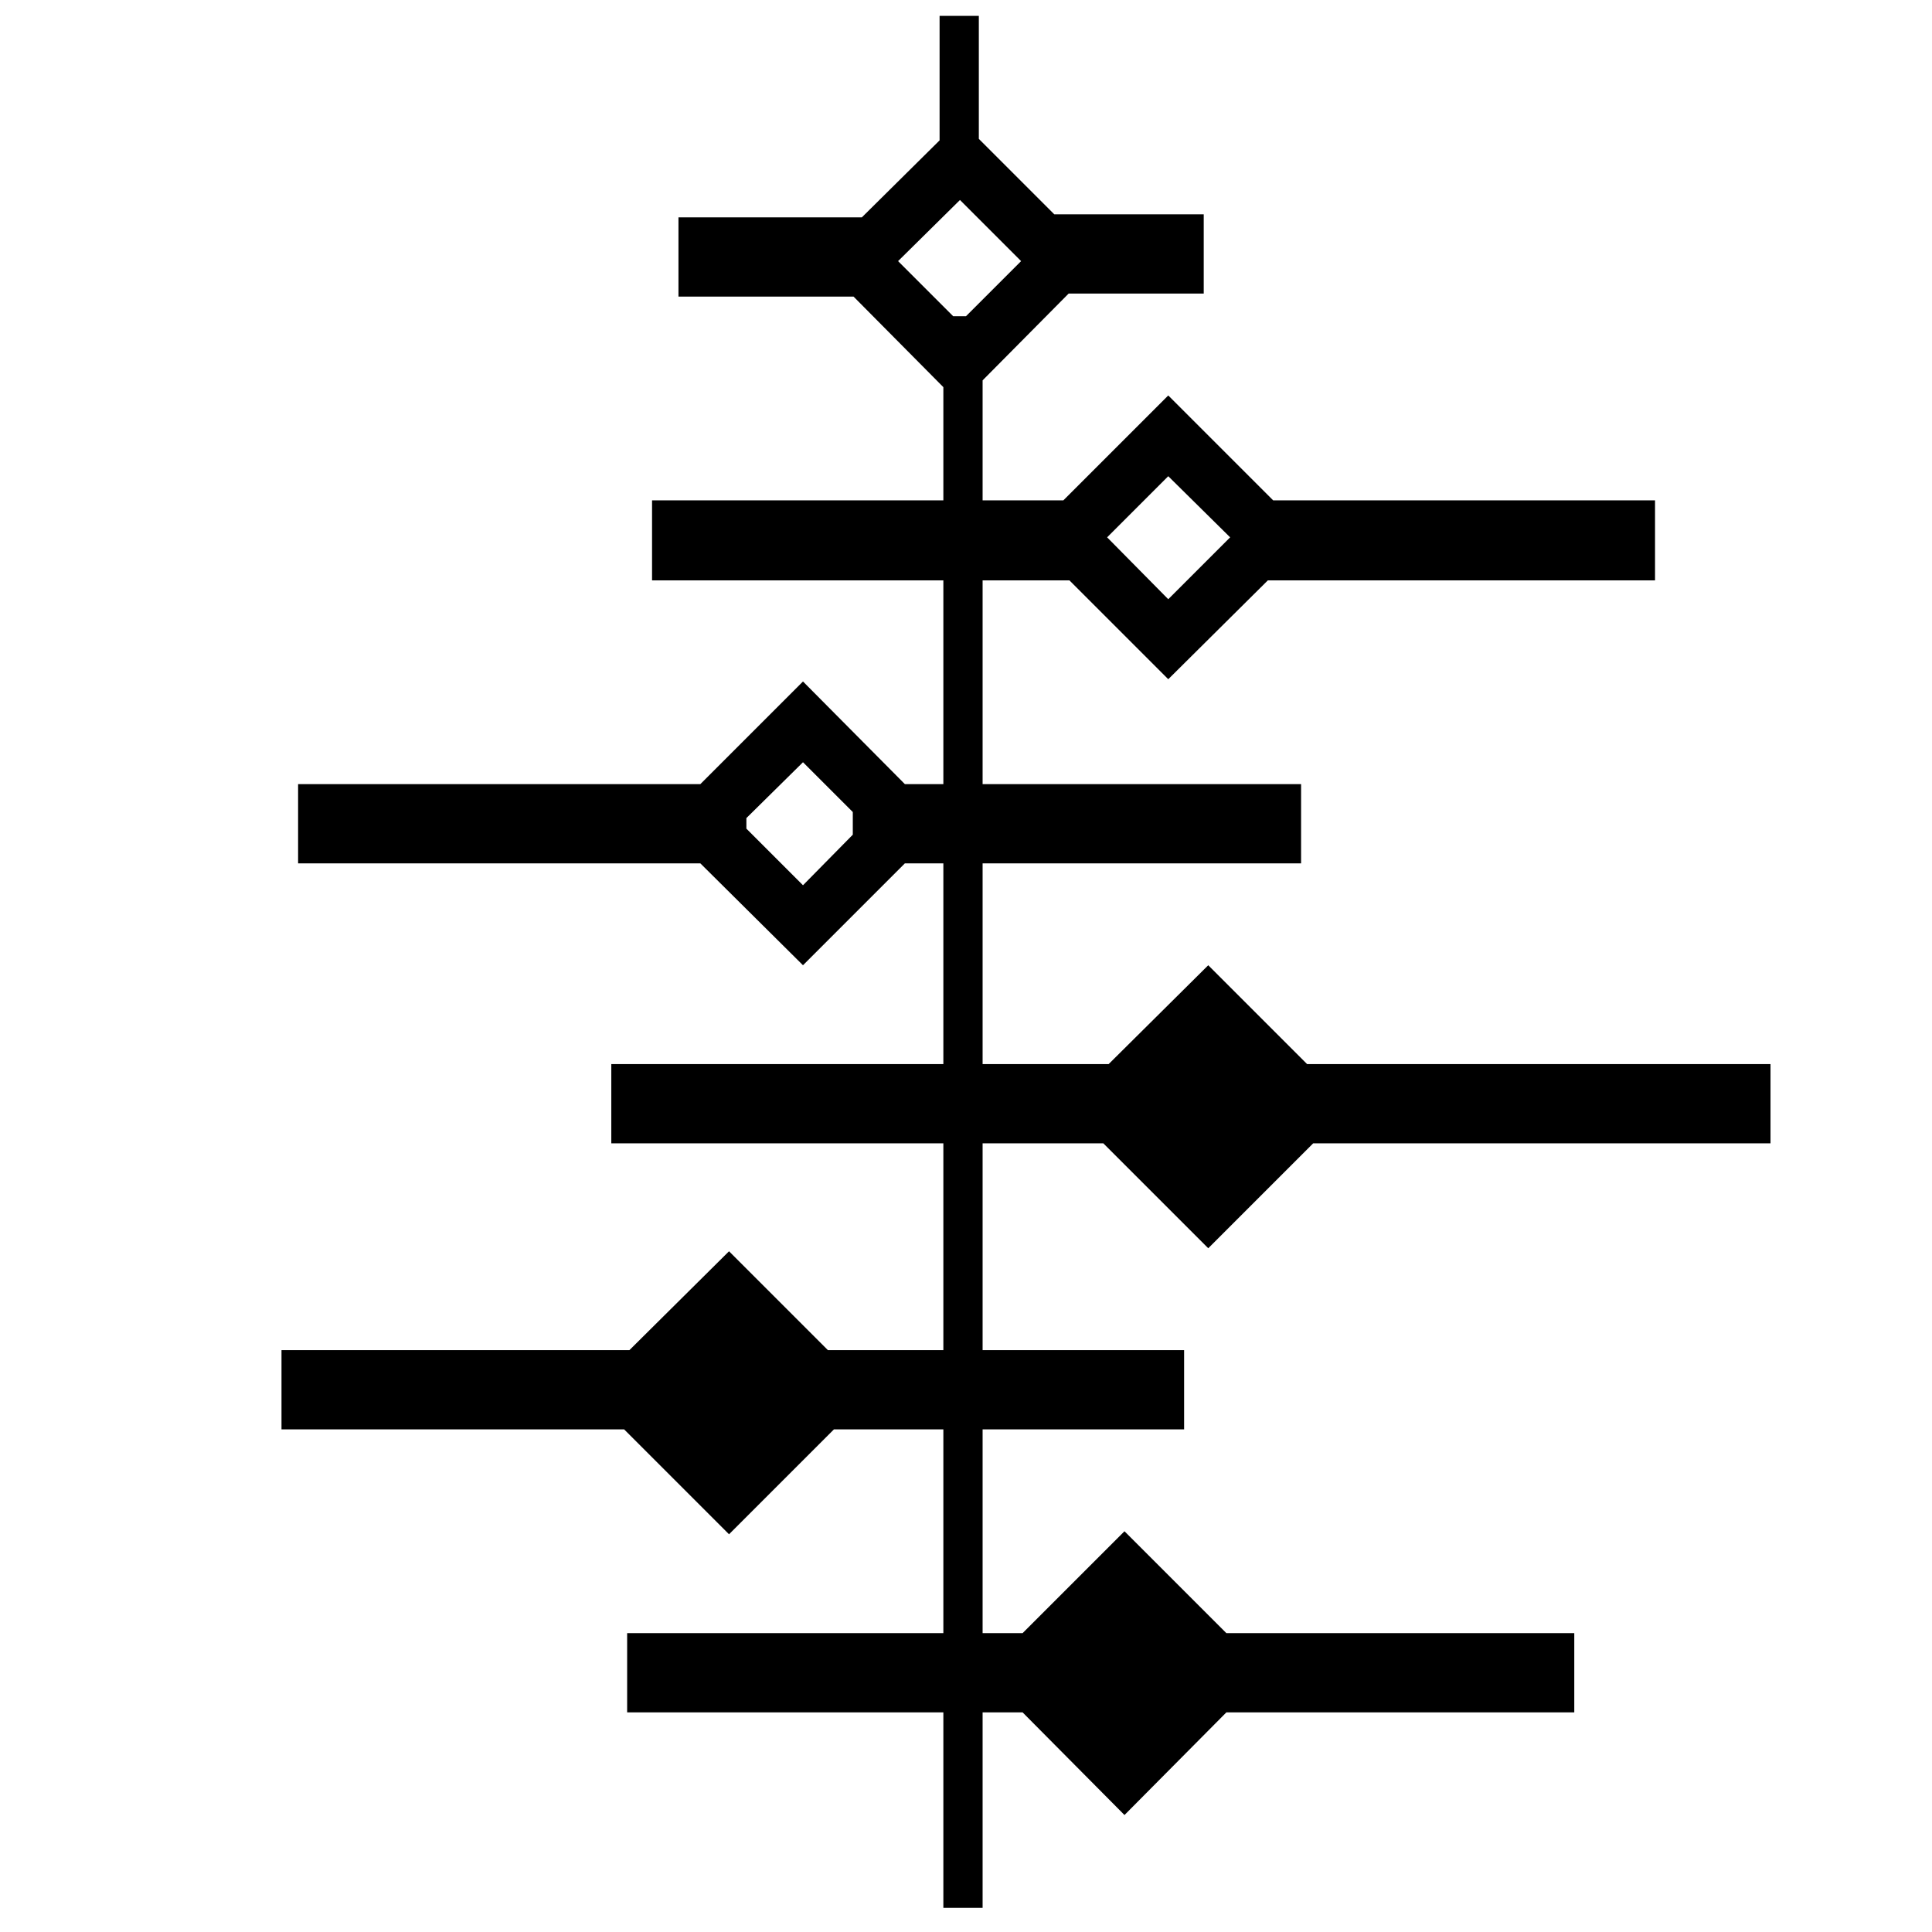 <svg xmlns="http://www.w3.org/2000/svg" width="256" height="256" viewBox="0 0 256 256"><title>icon</title><path d="M146.2,151.5l13.9,13.9L174,151.5h60.6V141H173.2l-13.1-13.1L146.9,141H130.2V114.4h42.2V103.9H130.2v-27h11.5L154.8,90,168,76.9h51.3V66.3H168.7L154.8,52.4,140.9,66.3H130.2V50.4l11.4-11.5h17.9V28.4H139.7l-10-10V2.1h-5.2V18.6L114.2,28.8H89.9V39.3h23.2l11.9,12v15H86.4V76.9H125v27h-5.1L106.4,90.3,92.8,103.9H39.5v10.5H92.8l13.6,13.5,13.5-13.5H125V141H81v10.5h44v27.4H109.7L96.6,165.8,83.4,178.9H37.3v10.5H82.7l13.9,13.9,13.9-13.9H125v27H83.1v10.5H125v25.9h5.2V226.9h5.3L149,240.5l13.5-13.6h46.1V216.4H162.5L149,202.9l-13.5,13.5h-5.3v-27h26.7V178.9H130.2V151.5Zm8.6-88.4,8.2,8.1-8.2,8.2-8.1-8.2ZM127.2,26.5l8.1,8.1L128,41.9h-1.7L119,34.6ZM98.9,109.8v-1.4l7.5-7.4,6.6,6.6v3l-6.6,6.7Z"/></svg>